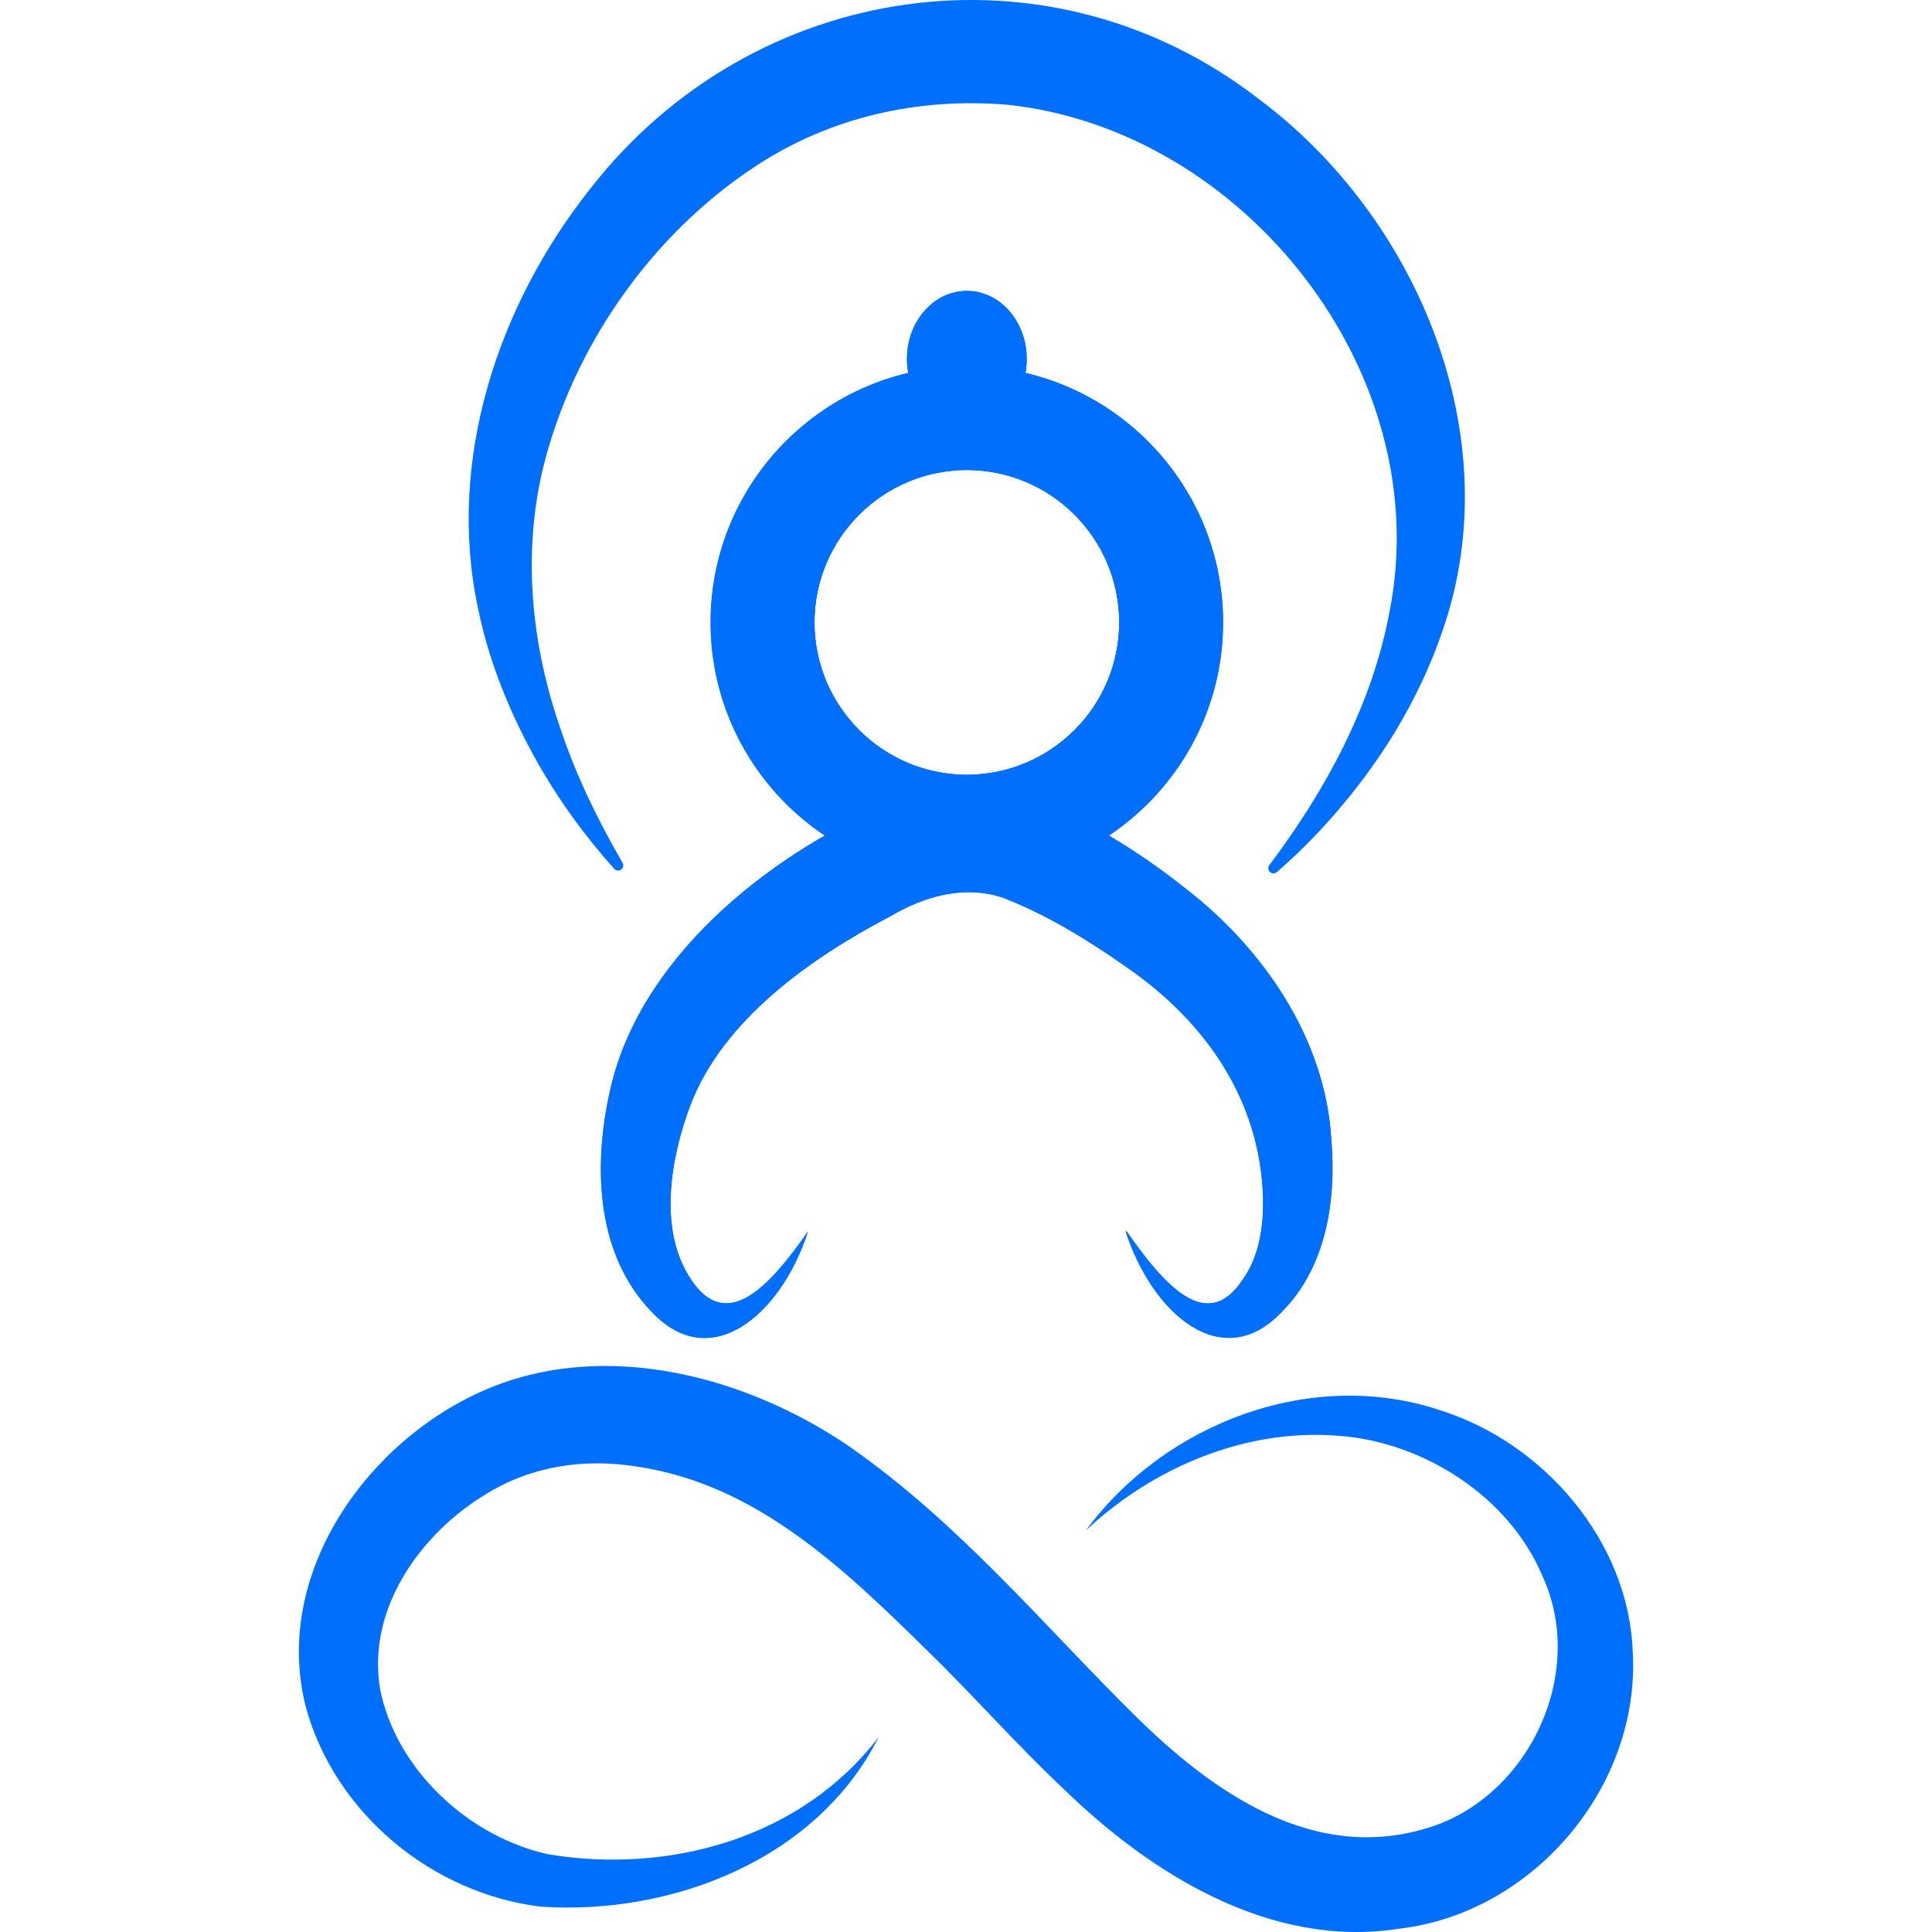 <?xml version="1.0" encoding="UTF-8"?>
<svg id="Layer_1" data-name="Layer 1" xmlns="http://www.w3.org/2000/svg" xmlns:xlink="http://www.w3.org/1999/xlink" viewBox="0 0 1280 1280">
  <defs>
    <style>
      .cls-1 {
        clip-path: url(#clippath);
      }

      .cls-2 {
        fill: #006ffc;
      }

      .cls-3 {
        clip-path: url(#clippath-1);
      }

      .cls-4 {
        clip-path: url(#clippath-2);
      }
    </style>
    <clipPath id="clippath">
      <ellipse class="cls-2" cx="640.56" cy="237.85" rx="39.68" ry="45.13"/>
    </clipPath>
    <clipPath id="clippath-1">
      <path class="cls-2" d="M640.56,582.12c-93.61,0-169.77-76.16-169.77-169.76s76.16-169.77,169.77-169.77,169.77,76.16,169.77,169.77-76.16,169.76-169.77,169.76Zm0-270.73c-55.67,0-100.96,45.3-100.96,100.96s45.29,100.96,100.96,100.96,100.96-45.29,100.96-100.96-45.3-100.96-100.96-100.96Z"/>
    </clipPath>
    <clipPath id="clippath-2">
      <path class="cls-2" d="M746.45,815.82c25.45,36.5,53.59,68.15,77.34,31.28,10.42-14.9,13.59-34.65,12.96-54.77-2.19-63.32-37.45-115.17-90.71-151.82-25.27-17.74-52.61-34.6-81.54-45.74-25.35-8.58-51.85-1.12-74.22,12.05-53.85,28.17-111.47,69.11-133.01,125.66-13.14,35.18-21.15,82.23,.13,114.55,23.75,36.83,52.42,5.35,77.93-31.14-17.73,54.82-64.11,94.82-103.3,53.5-39.1-40.14-39.14-102.3-26.31-153.34,22.68-86.99,109.87-154.1,189.81-186.36,32.65-11,69.07-9.33,100.78,3.98,32.14,14.57,61.65,33.11,89.29,55.12,51.28,39.64,92.57,99.49,96.42,166.1,3.41,39.93-3.2,84.75-33,114.44-39.22,41.27-85.38,1.39-103.23-53.44l.66-.09Z"/>
    </clipPath>
  </defs>
  <path class="cls-2" d="M582.19,1150.73c-40.6,80.92-136.62,118.32-223.82,112.48-71.63-8.6-136.39-61.46-155.76-132.29-22.44-87.95,40.52-176.26,118.74-210.07,79.53-34.3,173.45-8.91,241.22,37.39,73.13,50.97,128.4,118.12,188.5,177.51,52.84,52.44,118.81,97.94,193.52,75.7,67.81-19.67,107.62-102.91,76.94-168.13-21.84-51.27-77.62-87.79-134.23-92.04-61.39-5.2-123.03,20.61-167.83,62.62,52.03-70.66,149.7-108.77,236.17-79.07,66.8,21.48,123.3,85.86,126.07,159.13,5.39,89.33-65.62,173.38-154.48,183.82-85.47,13.48-164.78-36.31-223.06-93.03-32.09-30.3-60.36-62.61-89.2-90.56-56.56-55.72-114.09-110.78-192.62-122.48-35.29-5.77-70.42-.42-100.62,18.3-44.32,26.99-79.07,77.16-69.78,129.68,10.74,52.88,58.78,97.53,111.74,108.91,80.04,13.06,167.26-10.71,218.52-77.86h0Z"/>
  <g>
    <ellipse class="cls-2" cx="640.56" cy="237.85" rx="39.68" ry="45.13"/>
    <g class="cls-1">
      <rect class="cls-2" x="600.88" y="192.72" width="2.56" height="90.26"/>
      <rect class="cls-2" x="603.44" y="192.72" width="2.56" height="90.26"/>
      <rect class="cls-2" x="606" y="192.72" width="2.56" height="90.26"/>
      <rect class="cls-2" x="608.56" y="192.72" width="2.56" height="90.26"/>
      <rect class="cls-2" x="611.12" y="192.72" width="2.56" height="90.26"/>
      <rect class="cls-2" x="613.68" y="192.72" width="2.56" height="90.26"/>
      <rect class="cls-2" x="616.24" y="192.72" width="2.56" height="90.26"/>
      <rect class="cls-2" x="618.8" y="192.72" width="2.56" height="90.26"/>
      <rect class="cls-2" x="621.36" y="192.72" width="2.56" height="90.26"/>
      <rect class="cls-2" x="623.92" y="192.72" width="2.56" height="90.26"/>
      <rect class="cls-2" x="626.48" y="192.72" width="2.56" height="90.26"/>
      <rect class="cls-2" x="629.04" y="192.72" width="2.56" height="90.26"/>
      <rect class="cls-2" x="631.6" y="192.72" width="2.56" height="90.26"/>
      <rect class="cls-2" x="634.16" y="192.72" width="2.56" height="90.26"/>
      <rect class="cls-2" x="636.72" y="192.72" width="2.56" height="90.26"/>
      <rect class="cls-2" x="639.28" y="192.72" width="2.56" height="90.26"/>
      <rect class="cls-2" x="641.85" y="192.72" width="2.56" height="90.26"/>
      <rect class="cls-2" x="644.41" y="192.72" width="2.56" height="90.26"/>
      <rect class="cls-2" x="646.97" y="192.72" width="2.56" height="90.26"/>
      <rect class="cls-2" x="649.53" y="192.72" width="2.56" height="90.26"/>
      <rect class="cls-2" x="652.09" y="192.72" width="2.56" height="90.26"/>
      <rect class="cls-2" x="654.65" y="192.72" width="2.56" height="90.26"/>
      <rect class="cls-2" x="657.21" y="192.72" width="2.56" height="90.26"/>
      <rect class="cls-2" x="659.77" y="192.72" width="2.56" height="90.26"/>
      <rect class="cls-2" x="662.33" y="192.72" width="2.56" height="90.26"/>
      <rect class="cls-2" x="664.89" y="192.72" width="2.56" height="90.26"/>
      <rect class="cls-2" x="667.45" y="192.72" width="2.56" height="90.26"/>
      <rect class="cls-2" x="670.01" y="192.72" width="2.56" height="90.26"/>
      <rect class="cls-2" x="672.57" y="192.72" width="2.56" height="90.26"/>
      <rect class="cls-2" x="675.13" y="192.72" width="2.56" height="90.26"/>
      <rect class="cls-2" x="677.69" y="192.72" width="2.56" height="90.26"/>
    </g>
  </g>
  <g>
    <path class="cls-2" d="M640.56,582.12c-93.61,0-169.77-76.16-169.77-169.76s76.16-169.77,169.77-169.77,169.77,76.16,169.77,169.77-76.16,169.76-169.77,169.76Zm0-270.73c-55.67,0-100.96,45.3-100.96,100.96s45.29,100.96,100.96,100.96,100.96-45.29,100.96-100.96-45.3-100.96-100.96-100.96Z"/>
    <g class="cls-3">
      <rect class="cls-2" x="539.6" y="311.39" width="7.86" height="201.92"/>
      <rect class="cls-2" x="547.47" y="311.39" width="10.95" height="201.92"/>
      <rect class="cls-2" x="558.42" y="311.39" width="10.95" height="201.92"/>
      <rect class="cls-2" x="569.37" y="311.39" width="10.95" height="201.92"/>
      <rect class="cls-2" x="580.33" y="311.39" width="10.95" height="201.92"/>
      <rect class="cls-2" x="591.28" y="311.39" width="10.95" height="201.92"/>
      <rect class="cls-2" x="602.23" y="311.39" width="10.95" height="201.92"/>
      <rect class="cls-2" x="613.18" y="311.39" width="10.95" height="201.92"/>
      <rect class="cls-2" x="624.14" y="311.39" width="10.95" height="201.92"/>
      <rect class="cls-2" x="635.09" y="311.39" width="10.95" height="201.92"/>
      <rect class="cls-2" x="646.04" y="311.39" width="10.95" height="201.92"/>
      <rect class="cls-2" x="657" y="311.39" width="10.95" height="201.92"/>
      <rect class="cls-2" x="667.95" y="311.39" width="10.95" height="201.92"/>
      <rect class="cls-2" x="678.9" y="311.39" width="10.95" height="201.92"/>
      <rect class="cls-2" x="689.85" y="311.39" width="10.95" height="201.92"/>
      <rect class="cls-2" x="700.81" y="311.39" width="10.95" height="201.92"/>
      <rect class="cls-2" x="711.76" y="311.39" width="10.95" height="201.92"/>
      <rect class="cls-2" x="722.71" y="311.39" width="10.95" height="201.92"/>
      <rect class="cls-2" x="733.67" y="311.39" width="7.86" height="201.92"/>
      <rect class="cls-2" x="470.8" y="242.59" width="10.95" height="339.54"/>
      <rect class="cls-2" x="481.75" y="242.59" width="10.95" height="339.54"/>
      <rect class="cls-2" x="492.7" y="242.59" width="10.95" height="339.54"/>
      <rect class="cls-2" x="503.66" y="242.59" width="10.95" height="339.54"/>
      <rect class="cls-2" x="514.61" y="242.59" width="10.95" height="339.54"/>
      <rect class="cls-2" x="525.56" y="242.59" width="10.95" height="339.54"/>
      <rect class="cls-2" x="536.51" y="242.59" width="10.95" height="339.54"/>
      <rect class="cls-2" x="547.47" y="242.59" width="10.95" height="339.54"/>
      <rect class="cls-2" x="558.42" y="242.59" width="10.95" height="339.54"/>
      <rect class="cls-2" x="569.37" y="242.59" width="10.95" height="339.54"/>
      <rect class="cls-2" x="580.33" y="242.59" width="10.95" height="339.54"/>
      <rect class="cls-2" x="591.28" y="242.59" width="10.95" height="339.54"/>
      <rect class="cls-2" x="602.23" y="242.59" width="10.95" height="339.54"/>
      <rect class="cls-2" x="613.18" y="242.59" width="10.95" height="339.54"/>
      <rect class="cls-2" x="624.14" y="242.59" width="10.95" height="339.54"/>
      <rect class="cls-2" x="635.09" y="242.59" width="10.95" height="339.54"/>
      <rect class="cls-2" x="646.04" y="242.59" width="10.95" height="339.54"/>
      <rect class="cls-2" x="657" y="242.59" width="10.95" height="339.54"/>
      <rect class="cls-2" x="667.95" y="242.59" width="10.95" height="339.54"/>
      <rect class="cls-2" x="678.9" y="242.59" width="10.95" height="339.54"/>
      <rect class="cls-2" x="689.85" y="242.59" width="10.95" height="339.54"/>
      <rect class="cls-2" x="700.81" y="242.59" width="10.95" height="339.54"/>
      <rect class="cls-2" x="711.76" y="242.59" width="10.95" height="339.54"/>
      <rect class="cls-2" x="722.71" y="242.59" width="10.95" height="339.54"/>
      <rect class="cls-2" x="733.67" y="242.59" width="10.95" height="339.54"/>
      <rect class="cls-2" x="744.62" y="242.59" width="10.95" height="339.54"/>
      <rect class="cls-2" x="755.57" y="242.59" width="10.95" height="339.54"/>
      <rect class="cls-2" x="766.52" y="242.59" width="10.95" height="339.54"/>
      <rect class="cls-2" x="777.48" y="242.59" width="10.95" height="339.54"/>
      <rect class="cls-2" x="788.43" y="242.59" width="10.95" height="339.54"/>
      <rect class="cls-2" x="799.38" y="242.59" width="10.95" height="339.54"/>
    </g>
  </g>
  <path class="cls-2" d="M841.37,572.63c37.22-49.58,67.8-106.03,79.2-167.17,31.57-158.58-96.59-319.41-253.01-336.04-58.92-5-117.43,7.98-167.25,40.87-68.97,45.38-120.9,119.75-140.63,200.12-13.55,57.07-7.76,117.39,12.16,173.85,10.2,30.42,24.44,59.39,40.65,87.43,.93,1.63,.36,3.71-1.27,4.64-1.42,.81-3.17,.48-4.22-.68-21.88-24.39-40.99-51.32-56.3-80.38-15.32-29-27.45-59.97-34.01-92.36-20.94-97.95,13.21-200.84,74.44-277.95C498.68-13.23,694.61-42.44,834.1,65.7c105.21,78.55,165.93,223.59,121.93,351.28-15.8,46.94-42.35,89.53-75.16,126.28-10.89,12.25-22.53,23.82-34.97,34.55-3.6,2.74-7.6-2.03-4.52-5.19h0Z"/>
  <g>
    <path class="cls-2" d="M746.45,815.82c25.45,36.5,53.59,68.15,77.34,31.28,10.42-14.9,13.59-34.65,12.96-54.77-2.19-63.32-37.45-115.17-90.71-151.82-25.27-17.74-52.61-34.6-81.54-45.74-25.35-8.58-51.85-1.12-74.22,12.05-53.85,28.17-111.47,69.11-133.01,125.66-13.14,35.18-21.15,82.23,.13,114.55,23.75,36.83,52.42,5.35,77.93-31.14-17.73,54.82-64.11,94.82-103.3,53.5-39.1-40.14-39.14-102.3-26.31-153.34,22.68-86.99,109.87-154.1,189.81-186.36,32.65-11,69.07-9.33,100.78,3.98,32.14,14.57,61.65,33.11,89.29,55.12,51.28,39.64,92.57,99.49,96.42,166.1,3.41,39.93-3.2,84.75-33,114.44-39.22,41.27-85.38,1.39-103.23-53.44l.66-.09Z"/>
    <g class="cls-4">
      <polygon class="cls-2" points="449.45 518.71 392.91 723.26 392.91 518.71 449.45 518.71"/>
      <polygon class="cls-2" points="465.67 518.71 392.91 781.95 392.91 723.26 449.45 518.71 465.67 518.71"/>
      <polygon class="cls-2" points="481.89 518.71 392.91 840.64 392.91 781.95 465.67 518.71 481.89 518.71"/>
      <polygon class="cls-2" points="498.12 518.71 392.91 899.33 392.91 840.64 481.89 518.71 498.12 518.71"/>
      <polygon class="cls-2" points="514.34 518.71 405.98 910.73 392.91 910.73 392.91 899.33 498.12 518.71 514.34 518.71"/>
      <polygon class="cls-2" points="530.56 518.71 422.2 910.73 405.98 910.73 514.34 518.71 530.56 518.71"/>
      <polygon class="cls-2" points="546.79 518.71 438.42 910.73 422.2 910.73 530.56 518.71 546.79 518.71"/>
      <polygon class="cls-2" points="563.01 518.71 454.65 910.73 438.42 910.73 546.79 518.71 563.01 518.71"/>
      <polygon class="cls-2" points="579.23 518.71 470.87 910.73 454.65 910.73 563.01 518.71 579.23 518.71"/>
      <polygon class="cls-2" points="595.46 518.71 487.09 910.73 470.87 910.73 579.23 518.71 595.46 518.71"/>
      <polygon class="cls-2" points="611.68 518.71 503.32 910.73 487.09 910.73 595.46 518.71 611.68 518.71"/>
      <polygon class="cls-2" points="627.9 518.71 519.54 910.73 503.32 910.73 611.68 518.71 627.9 518.71"/>
      <polygon class="cls-2" points="644.13 518.71 535.76 910.73 519.54 910.73 627.9 518.71 644.13 518.71"/>
      <polygon class="cls-2" points="660.35 518.71 551.99 910.73 535.76 910.73 644.13 518.71 660.35 518.71"/>
      <polygon class="cls-2" points="676.57 518.71 568.21 910.73 551.99 910.73 660.35 518.71 676.57 518.71"/>
      <polygon class="cls-2" points="692.79 518.71 584.43 910.73 568.21 910.73 676.57 518.71 692.79 518.71"/>
      <polygon class="cls-2" points="709.02 518.71 600.66 910.73 584.43 910.73 692.79 518.71 709.02 518.71"/>
      <polygon class="cls-2" points="725.24 518.71 616.88 910.73 600.66 910.73 709.02 518.71 725.24 518.71"/>
      <polygon class="cls-2" points="741.46 518.71 633.1 910.73 616.88 910.73 725.24 518.71 741.46 518.71"/>
      <polygon class="cls-2" points="757.69 518.71 649.32 910.73 633.1 910.73 741.46 518.71 757.69 518.71"/>
      <polygon class="cls-2" points="773.91 518.71 665.55 910.73 649.32 910.73 757.69 518.71 773.91 518.71"/>
      <polygon class="cls-2" points="790.13 518.71 681.77 910.73 665.55 910.73 773.91 518.71 790.13 518.71"/>
      <polygon class="cls-2" points="806.36 518.71 697.99 910.73 681.77 910.73 790.13 518.71 806.36 518.71"/>
      <polygon class="cls-2" points="822.58 518.71 714.22 910.73 697.99 910.73 806.36 518.71 822.58 518.71"/>
      <polygon class="cls-2" points="838.8 518.71 730.44 910.73 714.22 910.73 822.58 518.71 838.8 518.71"/>
      <polygon class="cls-2" points="855.03 518.71 746.66 910.73 730.44 910.73 838.8 518.71 855.03 518.71"/>
      <polygon class="cls-2" points="861.19 518.71 870.54 521.3 762.89 910.73 746.66 910.73 855.03 518.71 861.19 518.71"/>
      <polygon class="cls-2" points="870.54 521.3 885.44 525.41 885.44 526.09 779.11 910.73 762.89 910.73 870.54 521.3"/>
      <polygon class="cls-2" points="885.44 584.78 795.33 910.73 779.11 910.73 885.44 526.09 885.44 584.78"/>
      <polygon class="cls-2" points="885.44 643.47 811.56 910.73 795.33 910.73 885.44 584.78 885.44 643.47"/>
      <polygon class="cls-2" points="885.44 702.16 827.78 910.73 811.56 910.73 885.44 643.47 885.44 702.16"/>
      <polygon class="cls-2" points="885.44 760.85 844 910.73 827.78 910.73 885.44 702.16 885.44 760.85"/>
      <polygon class="cls-2" points="844 910.73 885.44 760.85 885.44 910.73 844 910.73"/>
    </g>
  </g>
</svg>
